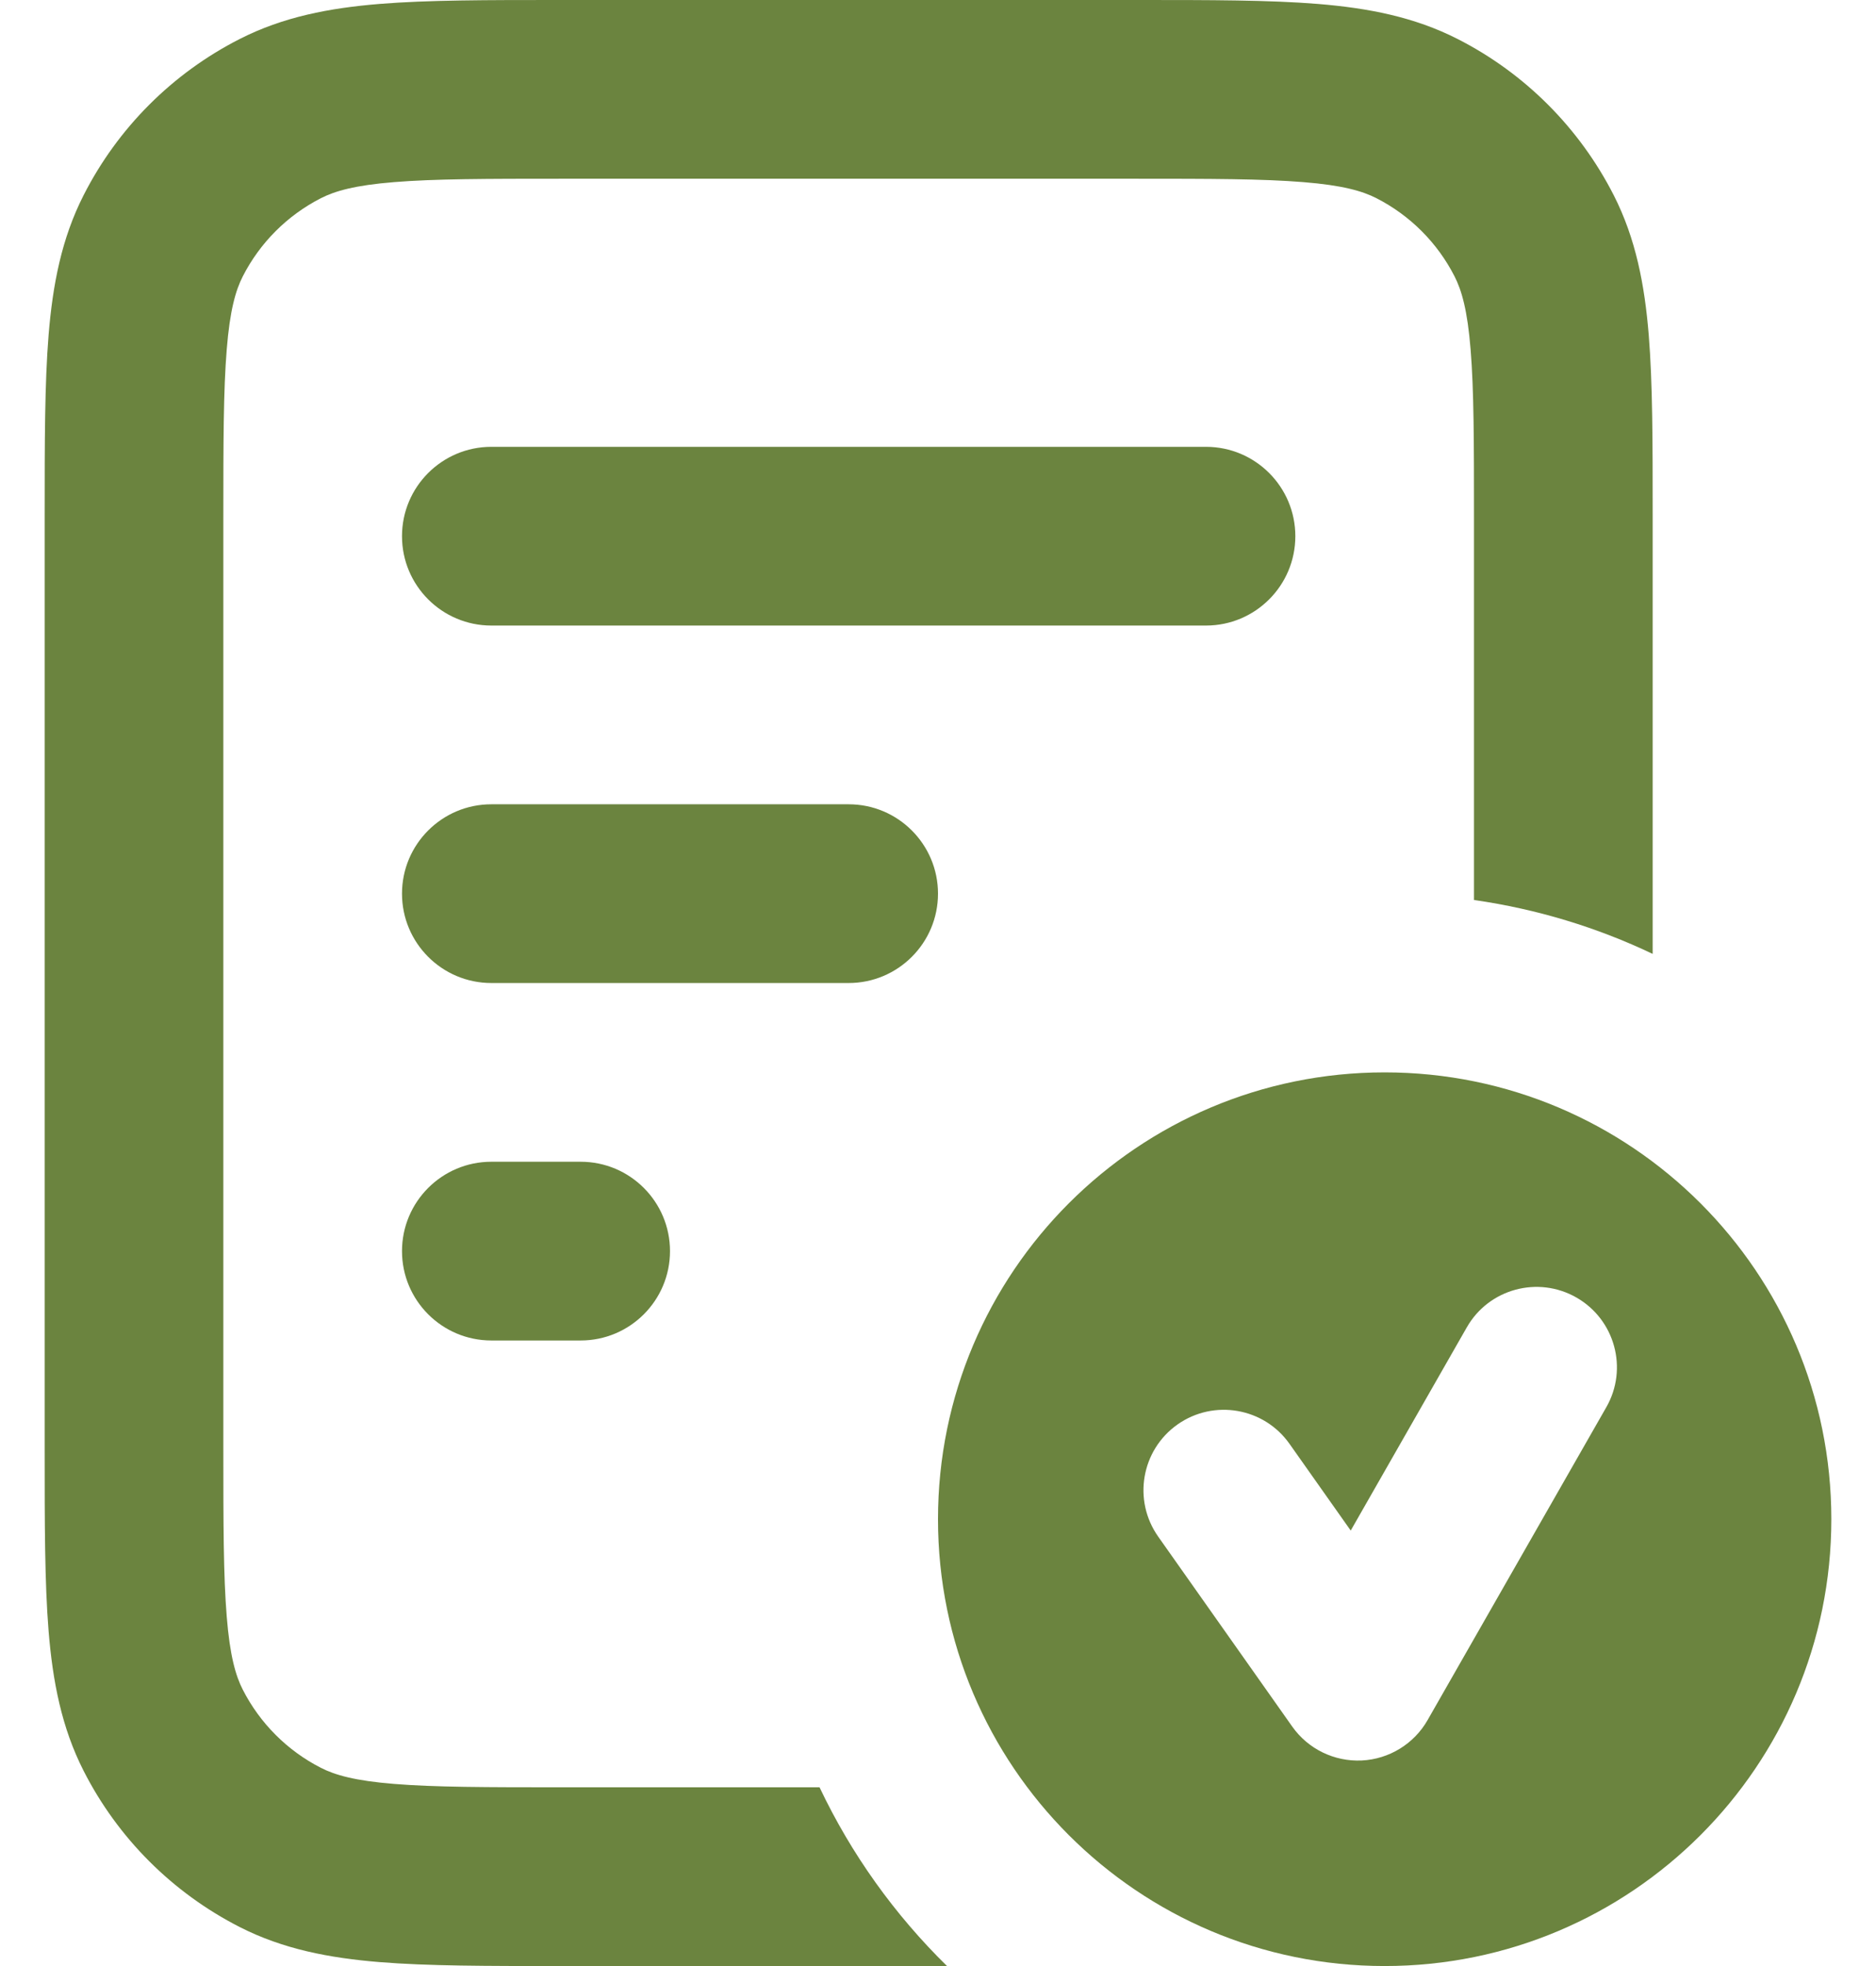 <svg width="21" height="22" viewBox="0 0 21 22" fill="none" xmlns="http://www.w3.org/2000/svg">
    <path d="M6.259 3.65173e-07C5.454 -1.10482e-05 4.789 -2.04667e-05 4.248 0.044C3.686 0.09 3.169 0.189 2.684 0.436C1.931 0.819 1.319 1.431 0.936 2.184C0.689 2.669 0.59 3.186 0.544 3.748C0.5 4.289 0.5 4.954 0.5 5.759V16.241C0.5 17.046 0.5 17.711 0.544 18.252C0.59 18.814 0.689 19.331 0.936 19.816C1.319 20.569 1.931 21.18 2.684 21.564C3.169 21.811 3.686 21.91 4.248 21.956C4.789 22 5.454 22 6.259 22H10.601C10.015 21.426 9.53 20.75 9.174 20H6.3C5.443 20 4.861 19.999 4.411 19.962C3.973 19.927 3.748 19.862 3.592 19.782C3.216 19.59 2.91 19.284 2.718 18.908C2.638 18.752 2.573 18.527 2.538 18.089C2.501 17.639 2.5 17.057 2.5 16.2V5.8C2.5 4.943 2.501 4.361 2.538 3.911C2.573 3.473 2.638 3.248 2.718 3.092C2.91 2.716 3.216 2.41 3.592 2.218C3.748 2.138 3.973 2.073 4.411 2.038C4.861 2.001 5.443 2 6.3 2H12.7C13.557 2 14.139 2.001 14.589 2.038C15.027 2.073 15.252 2.138 15.408 2.218C15.784 2.41 16.09 2.716 16.282 3.092C16.362 3.248 16.427 3.473 16.462 3.911C16.499 4.361 16.5 4.943 16.5 5.8V10.071C17.206 10.172 17.878 10.378 18.5 10.674V5.759C18.5 4.954 18.5 4.289 18.456 3.748C18.41 3.186 18.311 2.669 18.064 2.184C17.68 1.431 17.069 0.819 16.316 0.436C15.831 0.189 15.314 0.09 14.752 0.044C14.211 -2.04667e-05 13.546 -1.10482e-05 12.741 3.65173e-07H6.259Z" fill="#6B843F"/>
    <path d="M5.5 5C4.948 5 4.5 5.448 4.5 6C4.5 6.552 4.948 7 5.5 7H13.5C14.052 7 14.5 6.552 14.5 6C14.5 5.448 14.052 5 13.5 5H5.5Z" fill="#6B843F"/>
    <path d="M5.5 9C4.948 9 4.5 9.448 4.5 10C4.5 10.552 4.948 11 5.5 11H9.5C10.052 11 10.5 10.552 10.5 10C10.5 9.448 10.052 9 9.5 9H5.5Z" fill="#6B843F"/>
    <path d="M5.5 13C4.948 13 4.5 13.448 4.5 14C4.5 14.552 4.948 15 5.5 15H6.5C7.052 15 7.5 14.552 7.5 14C7.5 13.448 7.052 13 6.5 13H5.5Z" fill="#6B843F"/>
    <path fill-rule="evenodd" clip-rule="evenodd" d="M15.5 22C18.261 22 20.5 19.761 20.5 17C20.5 14.239 18.261 12 15.5 12C12.739 12 10.5 14.239 10.5 17C10.5 19.761 12.739 22 15.5 22ZM17.646 14.519C18.078 14.766 18.228 15.316 17.981 15.747L15.981 19.247C15.829 19.514 15.55 19.685 15.243 19.7C14.935 19.714 14.642 19.571 14.465 19.32L12.965 17.195C12.678 16.788 12.775 16.227 13.181 15.94C13.587 15.654 14.149 15.751 14.435 16.157L15.12 17.127L16.419 14.854C16.665 14.422 17.215 14.273 17.646 14.519Z" fill="#6B843F"/>
  </svg>
  